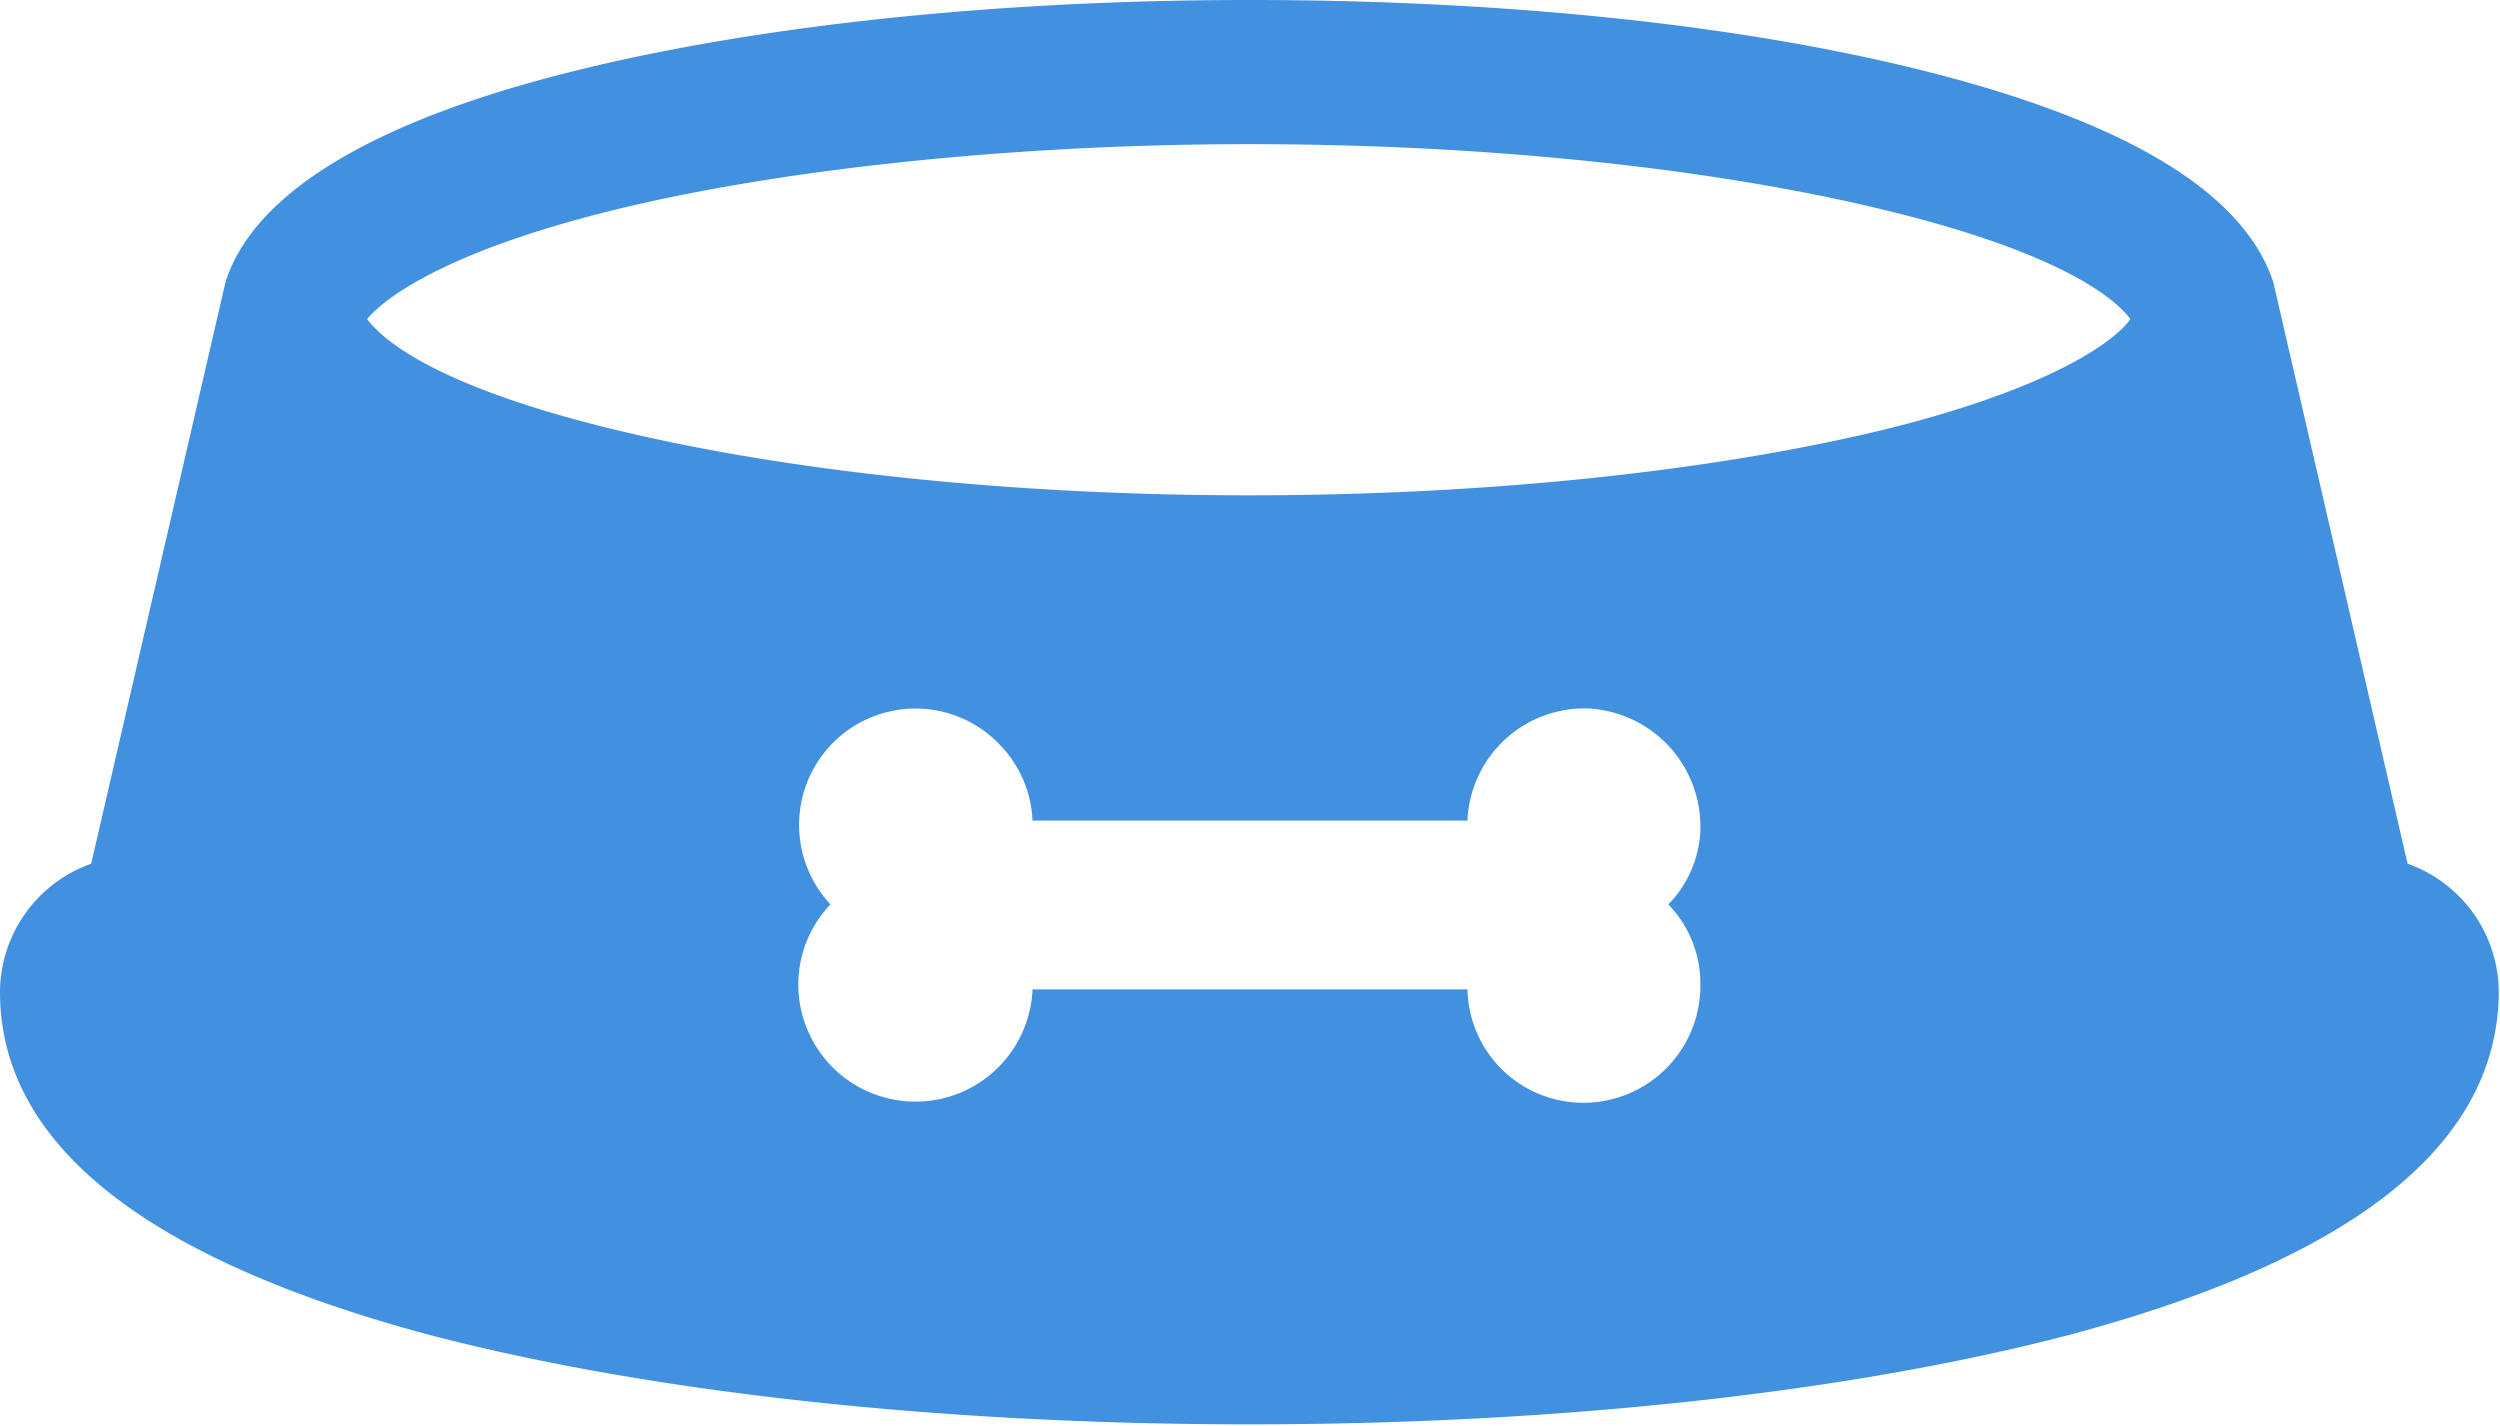 <svg id="Capa_1" data-name="Capa 1" xmlns="http://www.w3.org/2000/svg" viewBox="0 0 202.9 115.7"><defs><style>.cls-1{fill:#4291e0;}</style></defs><path class="cls-1" d="M247.8,166.1l-10.9-47.2c-2.3-7-11.2-12.6-26.6-16.7S175,96,153.8,96s-41.3,2.2-56.5,6.2-24.4,9.7-26.6,16.7L59.8,166.1a11.1,11.1,0,0,0-7.4,10.4c0,12.3,11.7,21.6,34.7,27.8,17.9,4.7,41.6,7.3,66.7,7.3h0c25.1,0,48.8-2.6,66.7-7.3q34.6-9.3,34.7-27.8A11.1,11.1,0,0,0,247.8,166.1Zm-57.4,9.7a9.5,9.5,0,0,1-9.3,9.7,9.4,9.4,0,0,1-9.6-9.2H136.2a9.5,9.5,0,0,1-19-.8,9.4,9.4,0,0,1,2.6-6.1,9.4,9.4,0,0,1,13.8-12.9,9.4,9.4,0,0,1,2.6,6.1h35.3a9.5,9.5,0,0,1,9.8-9.1,9.6,9.6,0,0,1,9.1,9.9,9.1,9.1,0,0,1-2.6,6A9.2,9.2,0,0,1,190.4,175.8ZM206,130.7c-14.1,3.5-32.7,5.5-52.2,5.5s-38.1-2-52.2-5.5-18.2-7.2-19.4-8.8c1.2-1.5,5.9-5.3,19.4-8.7s32.7-5.5,52.2-5.5,38.1,2,52.2,5.5,18.2,7.2,19.3,8.7C224.2,123.5,219.4,127.3,206,130.7Z" transform="translate(-52.4 -96)"/></svg>
